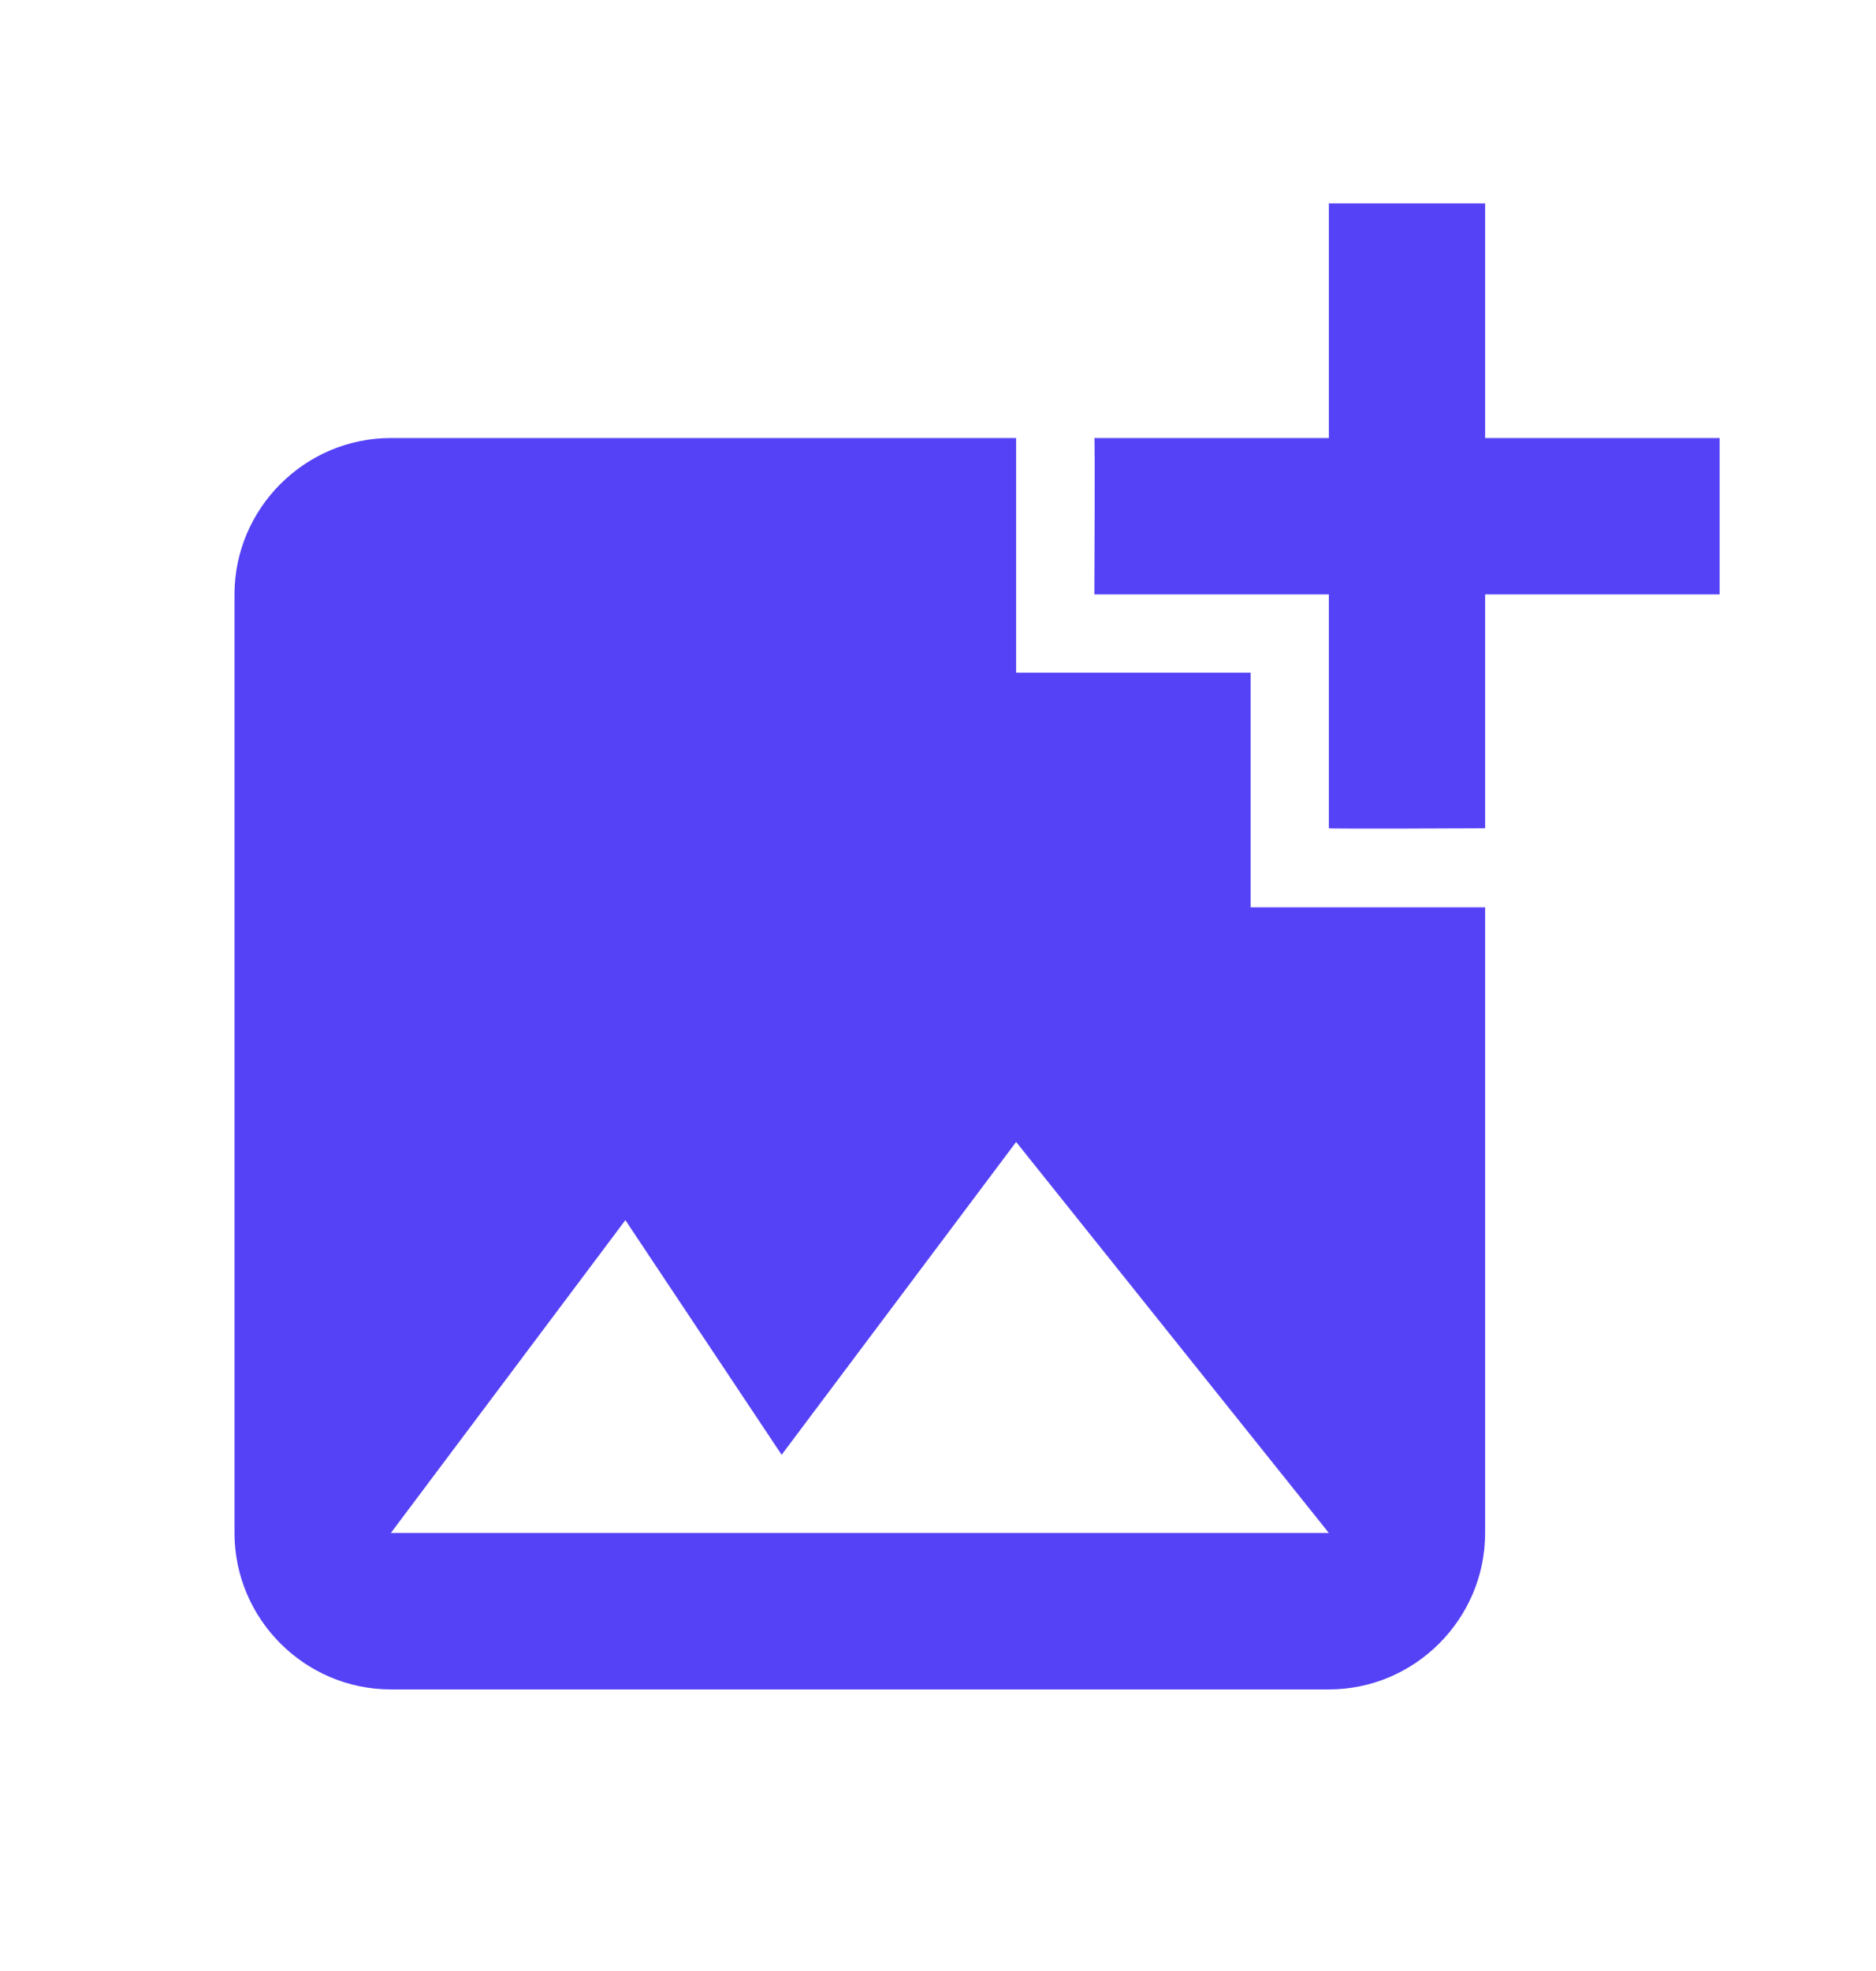 <svg width="20" height="21" viewBox="0 0 20 21" fill="none" xmlns="http://www.w3.org/2000/svg">
<path d="M15.833 6.333V8.825C15.833 8.825 14.175 8.833 14.167 8.825V6.333H11.667C11.667 6.333 11.675 4.675 11.667 4.667H14.167V2.167H15.833V4.667H18.333V6.333H15.833ZM13.333 9.667V7.167H10.833V4.667H4.167C3.25 4.667 2.5 5.417 2.5 6.333V16.333C2.5 17.25 3.25 18 4.167 18H14.167C15.083 18 15.833 17.25 15.833 16.333V9.667H13.333ZM4.167 16.333L6.667 13L8.333 15.5L10.833 12.167L14.167 16.333H4.167Z" fill="#5542F6"/>
</svg>
